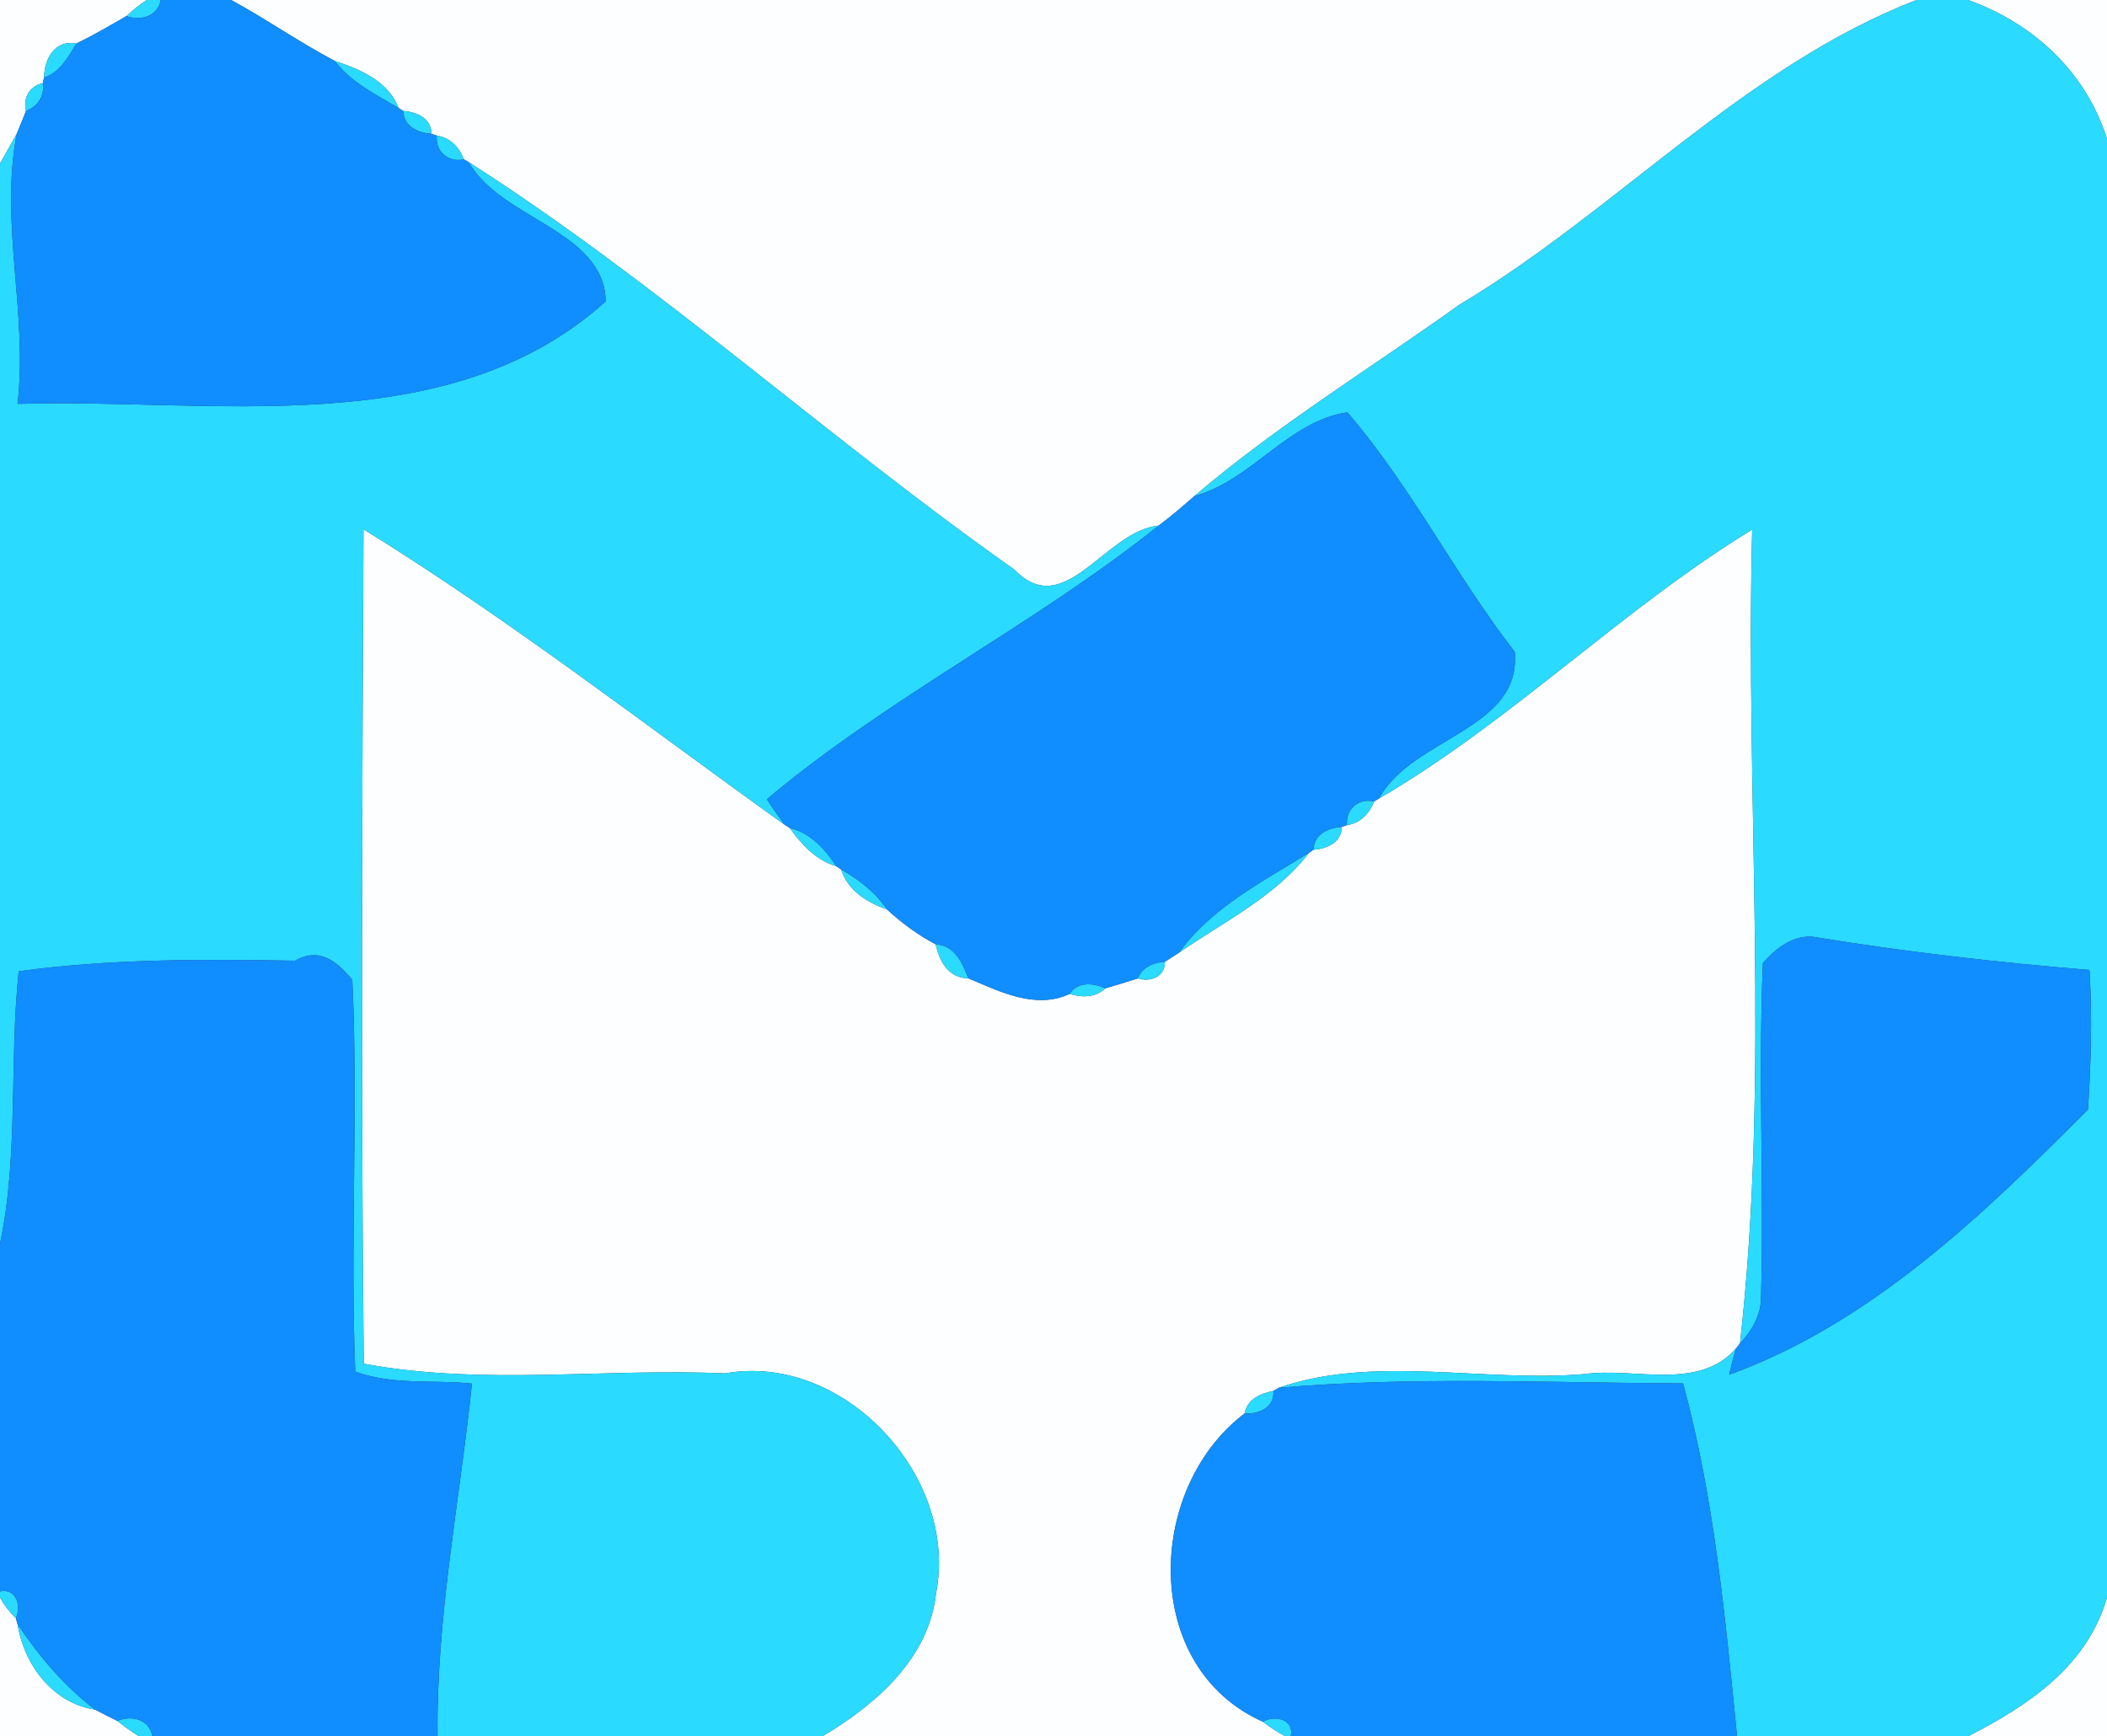 <?xml version="1.0" encoding="UTF-8" ?>
<!DOCTYPE svg PUBLIC "-//W3C//DTD SVG 1.1//EN" "http://www.w3.org/Graphics/SVG/1.1/DTD/svg11.dtd">
<svg width="250pt" height="206pt" viewBox="0 0 250 206" version="1.1" xmlns="http://www.w3.org/2000/svg">
<rect x="0" y="0" width="250" height="206" fill="#333333" stroke="none"/>
<g id="#fcfeffff">
<path fill="#fcfeff" opacity="1.00" d=" M 0.00 0.00 L 17.41 0.00 C 16.55 0.57 15.75 1.21 15.00 1.91 C 13.04 3.04 11.09 4.18 9.06 5.17 C 6.51 4.67 5.25 7.00 5.23 9.20 L 5.07 9.88 C 3.54 10.17 2.68 11.66 3.09 13.15 C 2.73 14.07 2.36 14.98 1.98 15.89 C 1.32 17.06 0.66 18.24 0.00 19.41 L 0.00 0.00 Z" />
<path fill="#fcfeff" opacity="1.00" d=" M 27.42 0.00 L 227.39 0.00 C 206.93 7.94 191.79 25.04 173.13 36.18 C 162.64 43.70 151.53 50.49 141.72 58.86 C 140.34 60.08 138.95 61.27 137.48 62.37 C 131.12 62.97 126.34 73.81 120.37 67.60 C 98.35 52.10 78.30 33.74 55.63 19.25 L 55.04 18.91 C 54.50 17.48 53.40 16.31 51.83 16.09 L 51.20 15.88 C 51.18 14.03 49.45 13.28 47.85 13.17 L 47.30 12.82 C 46.03 9.59 42.75 8.25 39.70 7.22 C 35.50 5.01 31.60 2.27 27.42 0.00 Z" />
<path fill="#fcfeff" opacity="1.00" d=" M 233.53 0.00 L 250.00 0.00 L 250.00 16.50 C 247.51 8.55 241.28 2.79 233.53 0.00 Z" />
<path fill="#fcfeff" opacity="1.00" d=" M 43.13 62.80 C 60.43 73.50 76.57 86.04 93.10 97.87 L 93.70 98.25 C 95.13 100.23 96.81 102.07 99.23 102.79 L 99.80 103.17 C 100.62 105.71 102.86 107.07 105.25 107.92 C 107.00 109.54 108.92 110.95 111.03 112.06 C 111.44 114.07 112.57 116.08 114.89 116.09 C 118.65 117.67 122.86 119.82 126.92 117.94 C 128.35 118.39 130.00 118.39 131.14 117.28 C 132.43 116.90 133.72 116.51 135.01 116.10 C 136.49 116.58 138.26 115.91 138.21 114.13 C 138.63 113.86 139.47 113.32 139.89 113.05 C 145.17 109.39 151.42 106.33 155.31 101.20 L 155.85 100.83 C 157.45 100.72 159.18 99.96 159.20 98.12 L 159.83 97.91 C 161.40 97.69 162.50 96.52 163.04 95.10 L 163.63 94.75 C 179.37 85.57 192.43 72.29 207.90 62.84 C 207.08 94.98 210.05 127.49 206.45 159.42 L 205.97 160.03 C 201.48 165.10 193.90 162.22 188.00 163.05 C 176.08 164.07 163.01 160.74 151.72 164.68 L 151.09 165.05 C 149.59 165.35 147.97 166.02 147.68 167.72 C 135.89 176.65 135.40 197.89 149.84 204.30 C 150.66 204.94 151.53 205.51 152.45 206.00 L 97.64 206.00 C 103.96 202.23 110.23 196.79 111.07 189.03 C 113.76 175.21 100.14 160.45 86.02 162.97 C 71.78 162.32 57.25 164.46 43.16 161.82 C 42.81 128.83 42.97 95.80 43.13 62.80 Z" />
<path fill="#fcfeff" opacity="1.00" d=" M 0.00 189.57 C 0.50 190.48 1.13 191.30 1.88 192.02 L 2.09 192.76 C 2.86 197.56 6.27 202.11 11.28 202.87 C 12.15 203.32 13.03 203.77 13.92 204.21 C 14.72 204.85 15.56 205.45 16.43 206.00 L 0.00 206.00 L 0.00 189.57 Z" />
<path fill="#fcfeff" opacity="1.00" d=" M 233.59 206.00 C 240.73 202.32 247.62 197.75 250.00 189.55 L 250.00 206.00 L 233.59 206.00 Z" />
</g>
<g id="#2bdaffff">
<path fill="#2bdaff" opacity="1.00" d=" M 17.41 0.00 L 19.07 0.00 C 18.71 1.96 16.69 2.51 15.00 1.91 C 15.75 1.21 16.55 0.57 17.41 0.00 Z" />
<path fill="#2bdaff" opacity="1.00" d=" M 227.39 0.00 L 233.53 0.00 C 241.28 2.79 247.51 8.55 250.00 16.50 L 250.00 189.55 C 247.62 197.75 240.73 202.32 233.59 206.00 L 206.10 206.00 C 204.71 191.97 203.40 177.81 199.70 164.16 C 183.72 164.09 167.66 163.31 151.72 164.68 C 163.01 160.74 176.08 164.07 188.00 163.05 C 193.90 162.22 201.48 165.10 205.97 160.03 C 205.68 161.05 205.41 162.09 205.17 163.13 C 222.01 157.01 235.32 144.13 247.74 131.66 C 248.10 126.15 248.26 120.61 247.92 115.10 C 237.10 114.22 226.38 112.99 215.67 111.25 C 213.08 110.69 210.75 112.43 209.17 114.30 C 208.61 127.52 209.31 140.76 208.95 154.00 C 208.95 156.07 207.83 157.95 206.45 159.42 C 210.05 127.49 207.08 94.98 207.90 62.84 C 192.43 72.29 179.37 85.57 163.63 94.75 C 167.48 87.52 180.60 86.61 179.72 77.35 C 172.66 68.23 167.39 57.66 159.87 48.93 C 152.89 49.93 148.52 57.02 141.72 58.86 C 151.53 50.49 162.64 43.70 173.13 36.18 C 191.79 25.04 206.93 7.94 227.39 0.00 Z" />
<path fill="#2bdaff" opacity="1.00" d=" M 5.23 9.20 C 5.25 7.00 6.51 4.67 9.06 5.17 C 8.09 6.76 7.13 8.59 5.23 9.20 Z" />
<path fill="#2bdaff" opacity="1.00" d=" M 39.70 7.22 C 42.75 8.25 46.03 9.59 47.30 12.82 C 44.58 11.22 41.66 9.77 39.70 7.22 Z" />
<path fill="#2bdaff" opacity="1.00" d=" M 3.09 13.15 C 2.68 11.66 3.54 10.17 5.07 9.88 C 5.33 11.35 4.47 12.66 3.09 13.15 Z" />
<path fill="#2bdaff" opacity="1.00" d=" M 47.85 13.17 C 49.45 13.28 51.18 14.03 51.20 15.88 C 49.62 15.77 47.88 15.01 47.85 13.17 Z" />
<path fill="#2bdaff" opacity="1.00" d=" M 0.00 19.41 C 0.66 18.24 1.32 17.06 1.98 15.89 C -0.04 26.48 3.32 37.22 2.08 47.93 C 25.24 47.20 53.11 52.65 71.87 35.76 C 71.69 27.31 59.44 26.05 55.63 19.25 C 78.30 33.74 98.35 52.10 120.37 67.60 C 126.34 73.81 131.12 62.97 137.48 62.37 C 122.76 74.13 105.44 82.70 90.99 94.84 C 91.64 95.88 92.38 96.86 93.10 97.87 C 76.57 86.04 60.43 73.50 43.13 62.80 C 42.97 95.80 42.81 128.83 43.16 161.82 C 57.25 164.46 71.78 162.32 86.02 162.97 C 100.14 160.45 113.76 175.21 111.07 189.03 C 110.23 196.79 103.96 202.23 97.64 206.00 L 51.92 206.00 C 51.75 191.93 54.55 178.11 56.00 164.18 C 51.39 163.71 46.58 164.39 42.15 162.76 C 41.52 147.27 42.53 131.73 41.80 116.26 C 40.17 114.38 38.12 112.24 35.01 114.00 C 24.07 113.81 13.09 113.77 2.22 115.25 C 1.09 125.97 2.22 137.05 0.00 147.59 L 0.00 19.41 Z" />
<path fill="#2bdaff" opacity="1.00" d=" M 51.83 16.09 C 53.40 16.31 54.50 17.48 55.04 18.91 C 53.22 19.33 51.61 17.97 51.83 16.09 Z" />
<path fill="#2bdaff" opacity="1.00" d=" M 159.83 97.91 C 159.61 96.03 161.22 94.66 163.04 95.10 C 162.50 96.52 161.40 97.69 159.83 97.91 Z" />
<path fill="#2bdaff" opacity="1.00" d=" M 93.70 98.25 C 96.19 98.86 97.87 100.73 99.23 102.79 C 96.81 102.07 95.13 100.23 93.70 98.25 Z" />
<path fill="#2bdaff" opacity="1.00" d=" M 155.85 100.83 C 155.88 98.99 157.61 98.23 159.20 98.12 C 159.18 99.96 157.45 100.72 155.85 100.83 Z" />
<path fill="#2bdaff" opacity="1.00" d=" M 139.89 113.05 C 143.69 107.73 149.84 104.59 155.31 101.20 C 151.42 106.33 145.17 109.39 139.89 113.05 Z" />
<path fill="#2bdaff" opacity="1.00" d=" M 99.80 103.17 C 101.91 104.37 103.87 105.89 105.25 107.92 C 102.86 107.07 100.62 105.71 99.80 103.17 Z" />
<path fill="#2bdaff" opacity="1.00" d=" M 111.03 112.06 C 113.24 112.14 114.22 114.30 114.89 116.09 C 112.57 116.08 111.44 114.07 111.03 112.06 Z" />
<path fill="#2bdaff" opacity="1.00" d=" M 135.01 116.10 C 135.51 114.77 136.88 114.20 138.21 114.13 C 138.26 115.91 136.49 116.58 135.01 116.10 Z" />
<path fill="#2bdaff" opacity="1.00" d=" M 126.92 117.94 C 127.85 116.45 129.75 116.63 131.14 117.28 C 130.00 118.39 128.35 118.39 126.92 117.94 Z" />
<path fill="#2bdaff" opacity="1.00" d=" M 147.68 167.72 C 147.97 166.02 149.59 165.35 151.09 165.05 C 151.25 167.01 149.36 167.85 147.68 167.72 Z" />
<path fill="#2bdaff" opacity="1.00" d=" M 0.00 188.84 C 1.96 188.43 2.53 190.58 1.88 192.02 C 1.13 191.30 0.50 190.48 0.00 189.57 L 0.00 188.84 Z" />
<path fill="#2bdaff" opacity="1.00" d=" M 2.09 192.76 C 4.67 196.56 7.61 200.08 11.28 202.87 C 6.27 202.11 2.86 197.56 2.09 192.76 Z" />
<path fill="#2bdaff" opacity="1.00" d=" M 13.92 204.21 C 15.60 203.51 17.70 203.99 18.07 206.00 L 16.43 206.00 C 15.56 205.45 14.72 204.85 13.92 204.21 Z" />
<path fill="#2bdaff" opacity="1.00" d=" M 149.84 204.30 C 151.25 203.51 153.54 203.96 153.17 206.00 L 152.45 206.00 C 151.53 205.51 150.66 204.94 149.84 204.30 Z" />
</g>
<g id="#108dffff">
<path fill="#108dff" opacity="1.00" d=" M 19.07 0.00 L 27.42 0.00 C 31.60 2.27 35.50 5.01 39.70 7.22 C 41.66 9.77 44.58 11.22 47.30 12.82 L 47.85 13.17 C 47.88 15.01 49.62 15.77 51.20 15.88 L 51.83 16.09 C 51.61 17.97 53.22 19.33 55.04 18.91 L 55.63 19.25 C 59.44 26.05 71.69 27.31 71.87 35.76 C 53.11 52.65 25.24 47.20 2.08 47.93 C 3.32 37.22 -0.04 26.48 1.98 15.89 C 2.36 14.98 2.73 14.07 3.09 13.15 C 4.47 12.66 5.33 11.35 5.07 9.88 L 5.23 9.20 C 7.13 8.59 8.09 6.76 9.06 5.17 C 11.09 4.18 13.04 3.04 15.00 1.91 C 16.69 2.51 18.71 1.96 19.07 0.00 Z" />
<path fill="#108dff" opacity="1.00" d=" M 141.72 58.86 C 148.52 57.02 152.89 49.93 159.87 48.93 C 167.39 57.66 172.66 68.23 179.72 77.35 C 180.60 86.61 167.48 87.52 163.63 94.75 L 163.04 95.10 C 161.22 94.66 159.61 96.03 159.83 97.91 L 159.20 98.12 C 157.61 98.23 155.88 98.99 155.85 100.83 L 155.31 101.20 C 149.84 104.59 143.69 107.73 139.89 113.05 C 139.47 113.32 138.63 113.86 138.21 114.13 C 136.88 114.20 135.51 114.77 135.01 116.10 C 133.72 116.51 132.43 116.90 131.14 117.28 C 129.75 116.63 127.85 116.45 126.92 117.94 C 122.86 119.82 118.65 117.67 114.89 116.09 C 114.22 114.30 113.24 112.14 111.03 112.06 C 108.92 110.95 107.00 109.54 105.25 107.92 C 103.87 105.89 101.91 104.37 99.80 103.17 L 99.23 102.79 C 97.87 100.73 96.19 98.86 93.70 98.25 L 93.10 97.87 C 92.38 96.86 91.64 95.88 90.99 94.84 C 105.44 82.70 122.76 74.13 137.48 62.37 C 138.95 61.27 140.34 60.08 141.72 58.86 Z" />
<path fill="#108dff" opacity="1.00" d=" M 209.17 114.30 C 210.75 112.43 213.08 110.69 215.67 111.25 C 226.38 112.99 237.10 114.22 247.92 115.10 C 248.26 120.61 248.10 126.15 247.74 131.66 C 235.32 144.13 222.01 157.01 205.17 163.13 C 205.41 162.09 205.68 161.05 205.97 160.03 L 206.45 159.42 C 207.83 157.95 208.95 156.07 208.95 154.00 C 209.31 140.76 208.61 127.52 209.17 114.30 Z" />
<path fill="#108dff" opacity="1.00" d=" M 2.22 115.25 C 13.09 113.77 24.07 113.81 35.01 114.00 C 38.12 112.24 40.17 114.38 41.80 116.26 C 42.53 131.73 41.52 147.27 42.15 162.76 C 46.58 164.39 51.39 163.71 56.00 164.18 C 54.55 178.11 51.75 191.93 51.92 206.00 L 18.07 206.00 C 17.70 203.99 15.60 203.51 13.92 204.21 C 13.03 203.77 12.15 203.32 11.28 202.87 C 7.61 200.08 4.67 196.56 2.09 192.76 L 1.88 192.02 C 2.53 190.58 1.96 188.43 0.00 188.84 L 0.00 147.59 C 2.22 137.05 1.09 125.97 2.22 115.25 Z" />
<path fill="#108dff" opacity="1.00" d=" M 151.72 164.68 C 167.66 163.31 183.72 164.09 199.70 164.16 C 203.40 177.81 204.71 191.97 206.10 206.00 L 153.17 206.00 C 153.54 203.96 151.25 203.51 149.84 204.30 C 135.40 197.89 135.89 176.65 147.68 167.72 C 149.36 167.85 151.25 167.01 151.09 165.05 L 151.72 164.68 Z" />
</g>
</svg>
